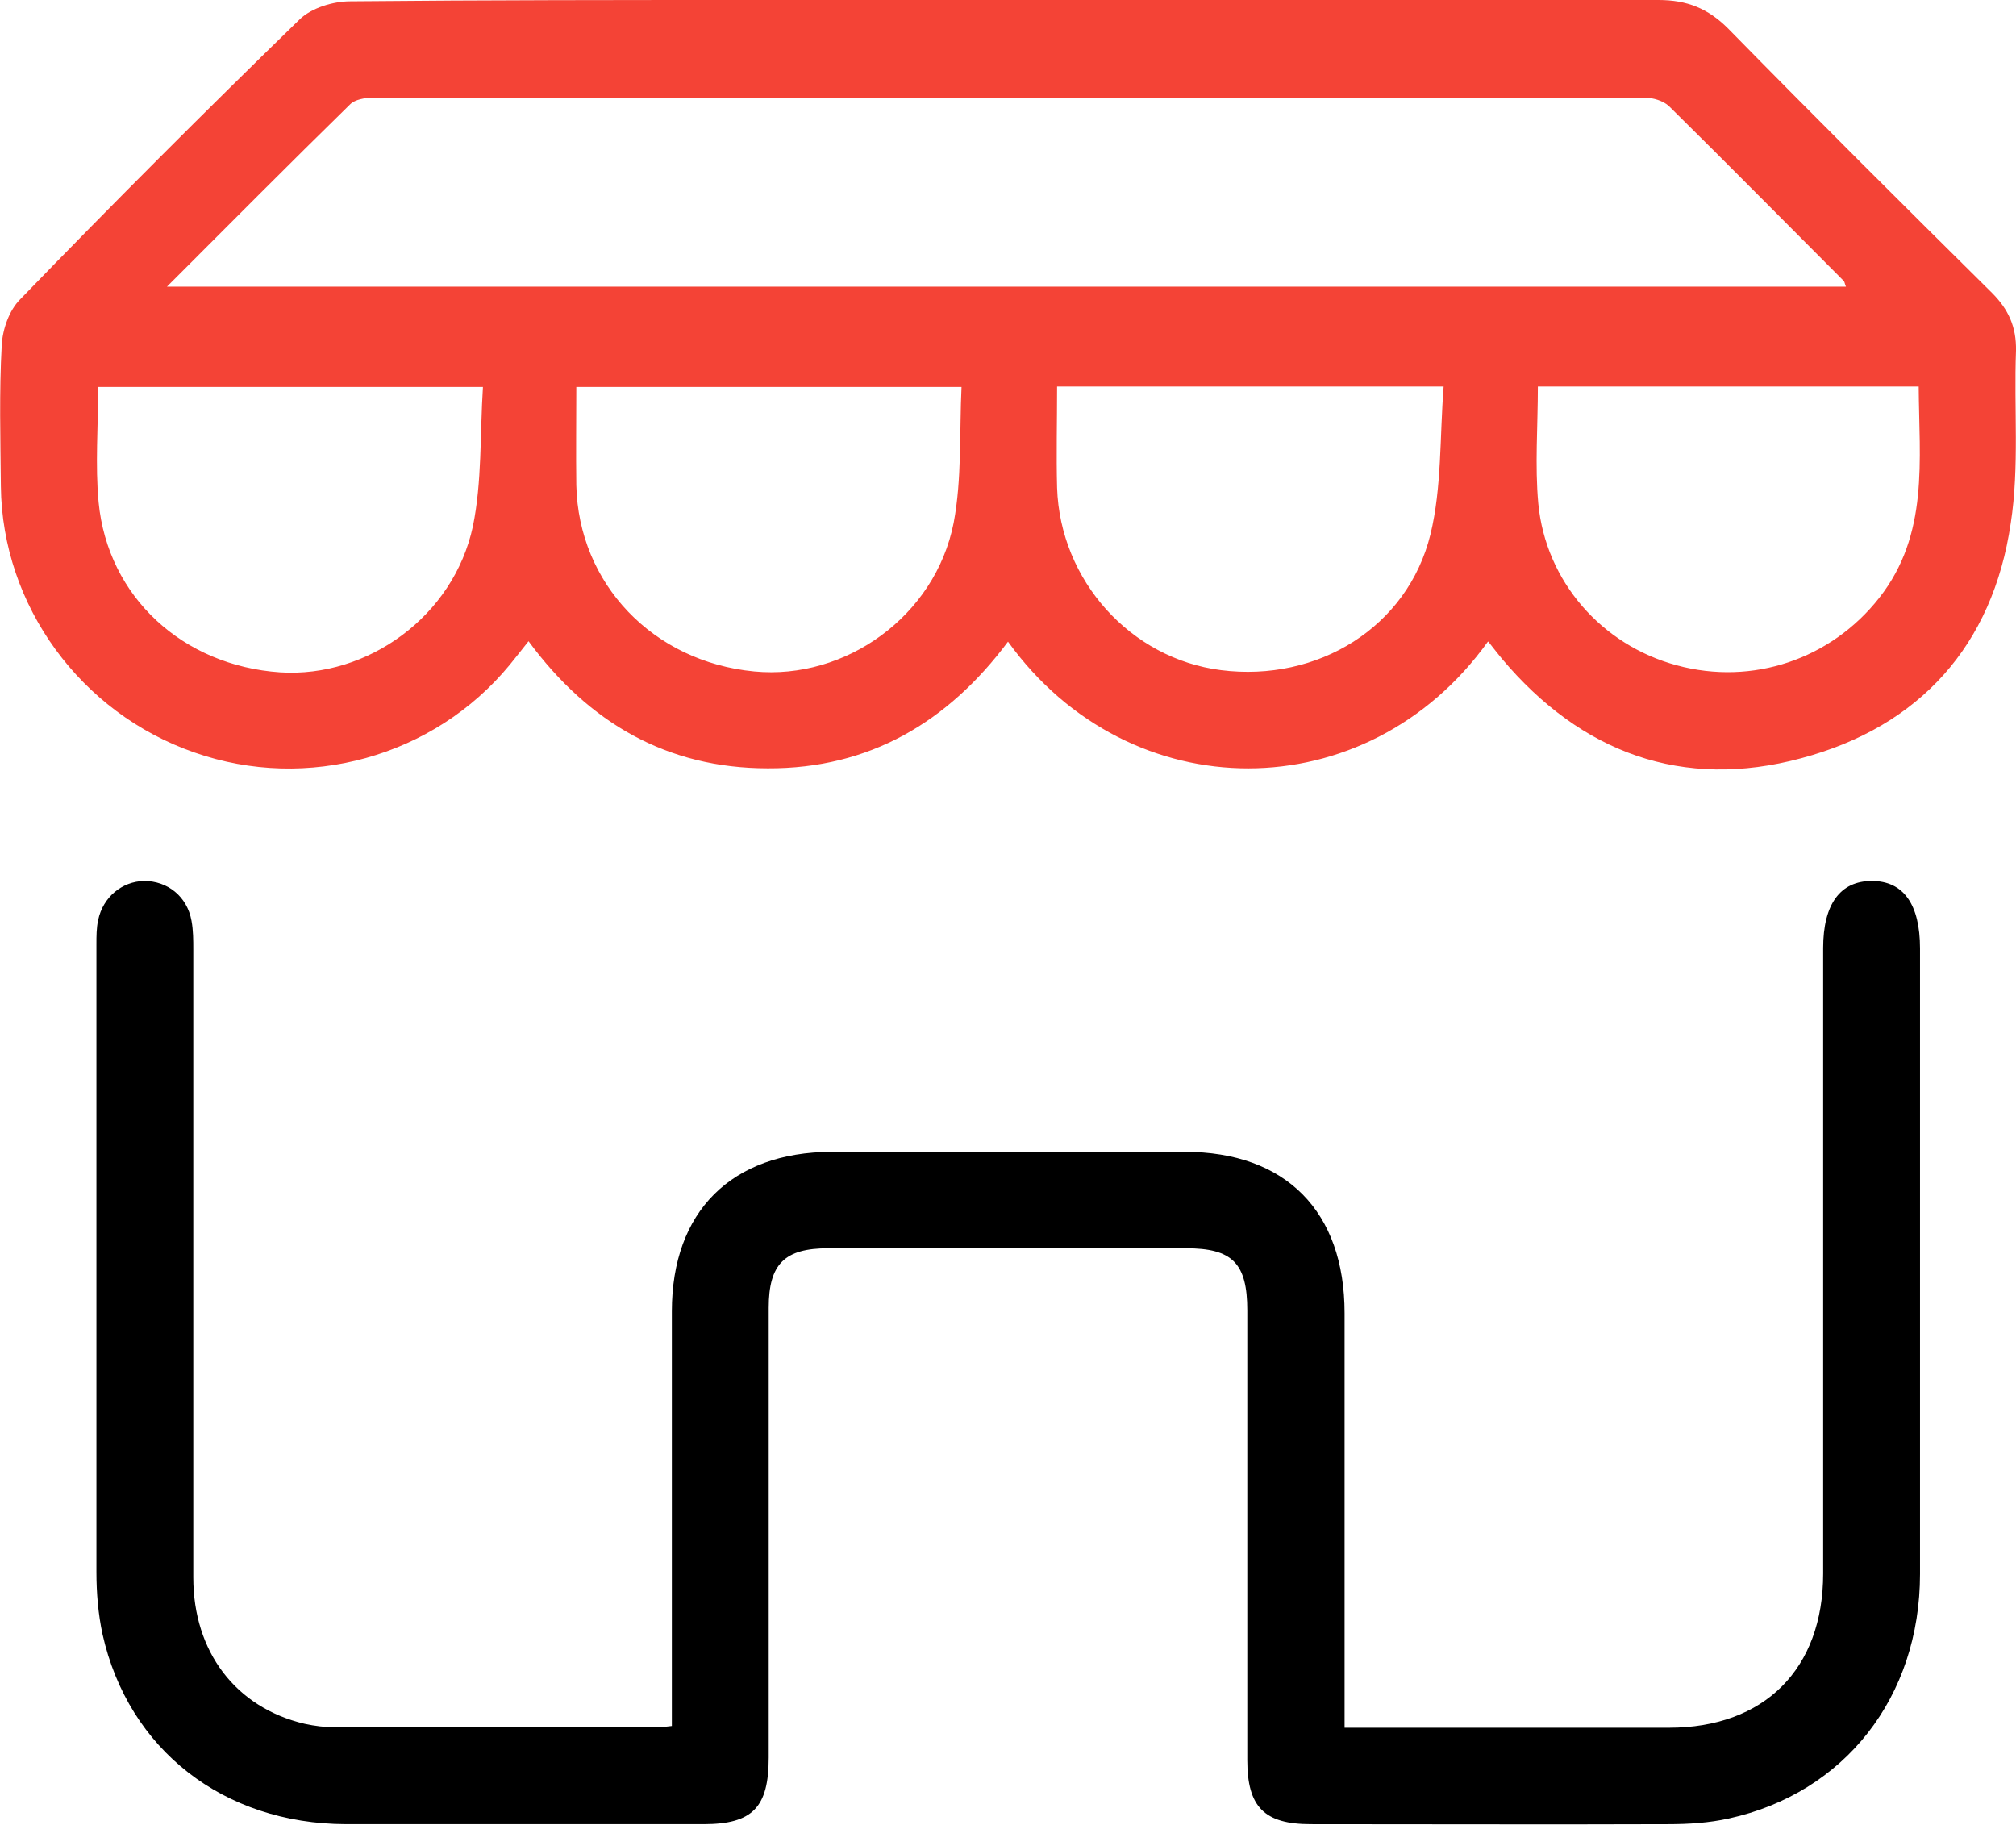 <?xml version="1.0" encoding="UTF-8"?>
<svg id="Layer_2" xmlns="http://www.w3.org/2000/svg" viewBox="0 0 46 41.64">
  <defs>
    <style>
      .cls-1 {
        fill: #f44336;
      }
    </style>
  </defs>
  <g id="Layer_1-2" data-name="Layer_1">
    <g>
      <path class="cls-1" d="M33.95,14.64c-2.76,3.85-8.17,3.86-10.95,0-1.37,1.84-3.17,2.9-5.48,2.89-2.3,0-4.09-1.04-5.46-2.9-.16.2-.29.37-.43.54-1.73,2.1-4.62,2.9-7.19,2C1.84,16.27.05,13.82.02,11.1c-.01-1.08-.04-2.16.02-3.23.02-.36.17-.79.42-1.04C2.55,4.67,4.68,2.54,6.84.44c.27-.26.76-.41,1.15-.41C11.1,0,14.21,0,17.32,0c6.84,0,13.68,0,20.52,0,.65,0,1.13.19,1.59.65,1.99,2.03,4,4.03,6.02,6.03.38.38.56.78.55,1.32-.05,1.31.08,2.65-.12,3.94-.41,2.79-2.08,4.64-4.78,5.36-2.71.73-5.02-.12-6.83-2.27-.1-.12-.19-.24-.31-.39ZM3.79,6.54h38.33c-.03-.07-.03-.11-.05-.13-1.33-1.33-2.65-2.67-3.99-3.99-.13-.12-.36-.19-.54-.19-9.68,0-19.36,0-29.04,0-.17,0-.4.04-.51.15-1.38,1.35-2.74,2.72-4.18,4.16ZM11.03,8.83H2.24c0,.9-.07,1.78.01,2.63.21,2.17,1.93,3.73,4.14,3.88,2,.13,3.96-1.28,4.4-3.33.21-1.02.16-2.09.23-3.19ZM35.09,8.82c0,.91-.07,1.8.01,2.67.17,1.78,1.45,3.23,3.16,3.69,1.73.47,3.52-.14,4.62-1.54,1.14-1.45.91-3.14.9-4.82h-8.7ZM21.94,8.83h-8.79c0,.78-.01,1.51,0,2.24.05,2.25,1.75,4.03,4.06,4.25,2.08.2,4.13-1.26,4.55-3.39.19-1,.13-2.06.18-3.11ZM24.12,8.82c0,.81-.02,1.56,0,2.31.07,2.12,1.68,3.9,3.74,4.16,2.21.28,4.26-.98,4.78-3.1.26-1.07.21-2.22.3-3.37h-8.82Z"/>
      <path d="M15.33,39.4c0-.25,0-.45,0-.65,0-2.94,0-5.88,0-8.83,0-2.28,1.36-3.63,3.64-3.64,2.69,0,5.37,0,8.06,0,2.31,0,3.65,1.36,3.65,3.68,0,2.93,0,5.85,0,8.78v.68h.58c2.27,0,4.55,0,6.82,0,2.18,0,3.52-1.34,3.52-3.52,0-4.76,0-9.51,0-14.27,0-1,.39-1.53,1.11-1.53.72,0,1.1.53,1.1,1.54,0,4.76,0,9.51,0,14.27,0,2.81-1.72,5-4.36,5.58-.45.1-.92.13-1.38.13-2.72.01-5.44,0-8.16,0-1.06,0-1.45-.39-1.45-1.46,0-3.42,0-6.84,0-10.26,0-1.08-.34-1.42-1.4-1.42-2.72,0-5.44,0-8.16,0-1,0-1.36.36-1.36,1.36,0,3.42,0,6.84,0,10.26,0,1.14-.37,1.52-1.49,1.52-2.72,0-5.44,0-8.16,0-2.79-.01-4.96-1.7-5.55-4.33-.1-.46-.14-.95-.14-1.42,0-4.77,0-9.55,0-14.32,0-.19,0-.38.04-.56.11-.52.54-.88,1.05-.89.53,0,.98.35,1.08.91.04.22.04.44.04.66,0,4.77,0,9.55,0,14.32,0,1.7.97,2.97,2.54,3.34.23.05.47.08.71.08,2.45,0,4.89,0,7.34,0,.08,0,.17-.01.33-.03Z"/>
    </g>
  </g>
</svg>